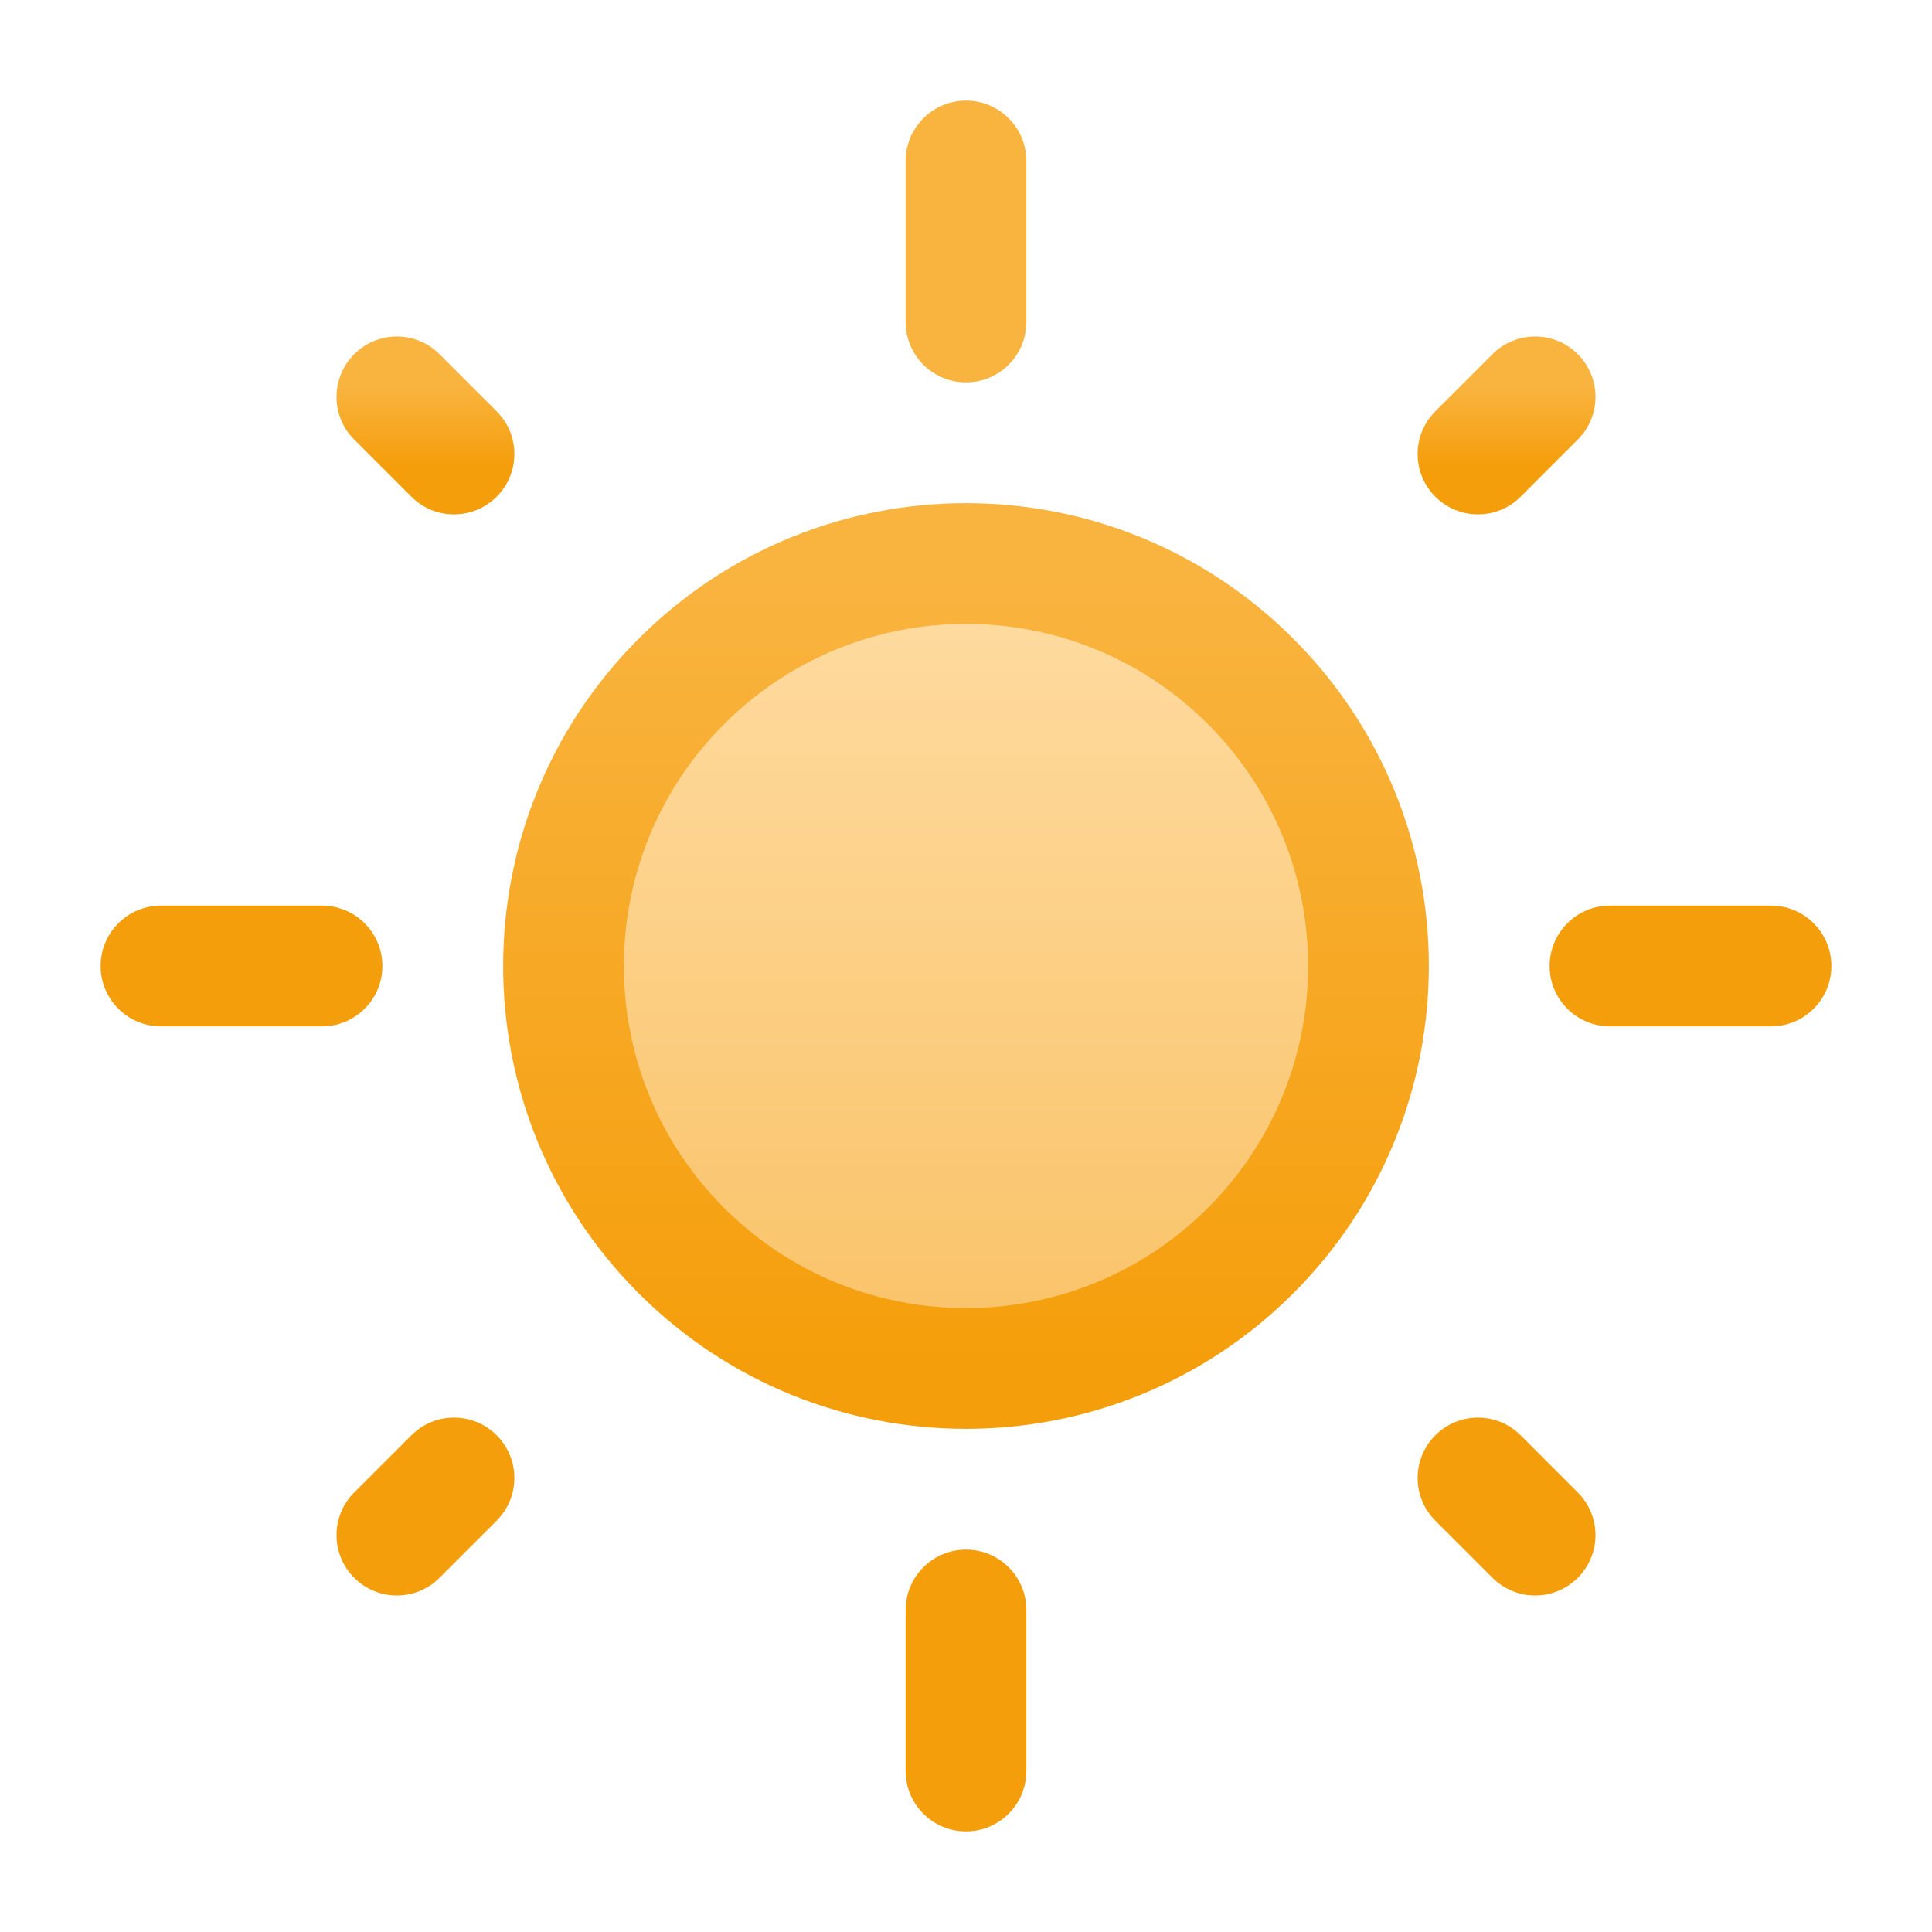<svg width="24" height="24" viewBox="0 0 24 24" fill="none" xmlns="http://www.w3.org/2000/svg">
<path fill-rule="evenodd" clip-rule="evenodd" d="M15.536 8.464C17.488 10.417 17.488 13.583 15.536 15.536C13.583 17.488 10.417 17.488 8.464 15.536C6.512 13.583 6.512 10.417 8.464 8.464C10.417 6.512 13.583 6.512 15.536 8.464Z" fill="url(#paint0_linear_1226_55078)"/>
<path fill-rule="evenodd" clip-rule="evenodd" d="M15.005 8.995C13.345 7.335 10.655 7.335 8.995 8.995C7.335 10.655 7.335 13.345 8.995 15.005C10.655 16.665 13.345 16.665 15.005 15.005C16.665 13.345 16.665 10.655 15.005 8.995ZM16.066 7.934C13.82 5.689 10.18 5.689 7.934 7.934C5.689 10.18 5.689 13.82 7.934 16.066C10.18 18.311 13.82 18.311 16.066 16.066C18.311 13.82 18.311 10.18 16.066 7.934Z" fill="url(#paint1_linear_1226_55078)"/>
<path fill-rule="evenodd" clip-rule="evenodd" d="M12 1.25C12.414 1.25 12.75 1.586 12.75 2V4C12.75 4.414 12.414 4.75 12 4.75C11.586 4.75 11.25 4.414 11.25 4V2C11.25 1.586 11.586 1.25 12 1.25ZM4.4 4.4C4.693 4.107 5.167 4.107 5.46 4.4L6.17 5.11C6.463 5.403 6.463 5.877 6.17 6.17C5.877 6.463 5.403 6.463 5.11 6.17L4.4 5.46C4.107 5.167 4.107 4.693 4.4 4.4ZM19.6 4.4C19.893 4.693 19.893 5.167 19.6 5.46L18.89 6.17C18.597 6.463 18.123 6.463 17.83 6.17C17.537 5.877 17.537 5.403 17.83 5.11L18.54 4.4C18.833 4.107 19.307 4.107 19.6 4.4ZM1.25 12C1.25 11.586 1.586 11.25 2 11.25H4C4.414 11.25 4.75 11.586 4.75 12C4.75 12.414 4.414 12.75 4 12.75H2C1.586 12.75 1.25 12.414 1.25 12ZM19.25 12C19.25 11.586 19.586 11.25 20 11.25H22C22.414 11.25 22.75 11.586 22.75 12C22.75 12.414 22.414 12.75 22 12.75H20C19.586 12.75 19.25 12.414 19.25 12ZM6.17 17.83C6.463 18.123 6.463 18.597 6.17 18.89L5.46 19.6C5.167 19.893 4.693 19.893 4.4 19.6C4.107 19.307 4.107 18.833 4.4 18.54L5.11 17.83C5.403 17.537 5.877 17.537 6.17 17.83ZM17.83 17.83C18.123 17.537 18.597 17.537 18.89 17.83L19.6 18.54C19.893 18.833 19.893 19.307 19.6 19.6C19.307 19.893 18.833 19.893 18.54 19.6L17.83 18.89C17.537 18.597 17.537 18.123 17.83 17.83ZM12 19.25C12.414 19.25 12.75 19.586 12.75 20V22C12.75 22.414 12.414 22.75 12 22.75C11.586 22.75 11.25 22.414 11.25 22V20C11.25 19.586 11.586 19.25 12 19.25Z" fill="url(#paint2_linear_1226_55078)"/>
<defs>
<linearGradient id="paint0_linear_1226_55078" x1="12" y1="7" x2="12" y2="17" gradientUnits="userSpaceOnUse">
<stop stop-color="#FFDCA3"/>
<stop offset="1" stop-color="#F9C266"/>
</linearGradient>
<linearGradient id="paint1_linear_1226_55078" x1="12" y1="7" x2="12" y2="17" gradientUnits="userSpaceOnUse">
<stop stop-color="#F9B440"/>
<stop offset="1" stop-color="#F59E0B"/>
</linearGradient>
<linearGradient id="paint2_linear_1226_55078" x1="5.285" y1="4.785" x2="5.285" y2="5.785" gradientUnits="userSpaceOnUse">
<stop stop-color="#F9B440"/>
<stop offset="1" stop-color="#F59E0B"/>
</linearGradient>
</defs>
</svg>
